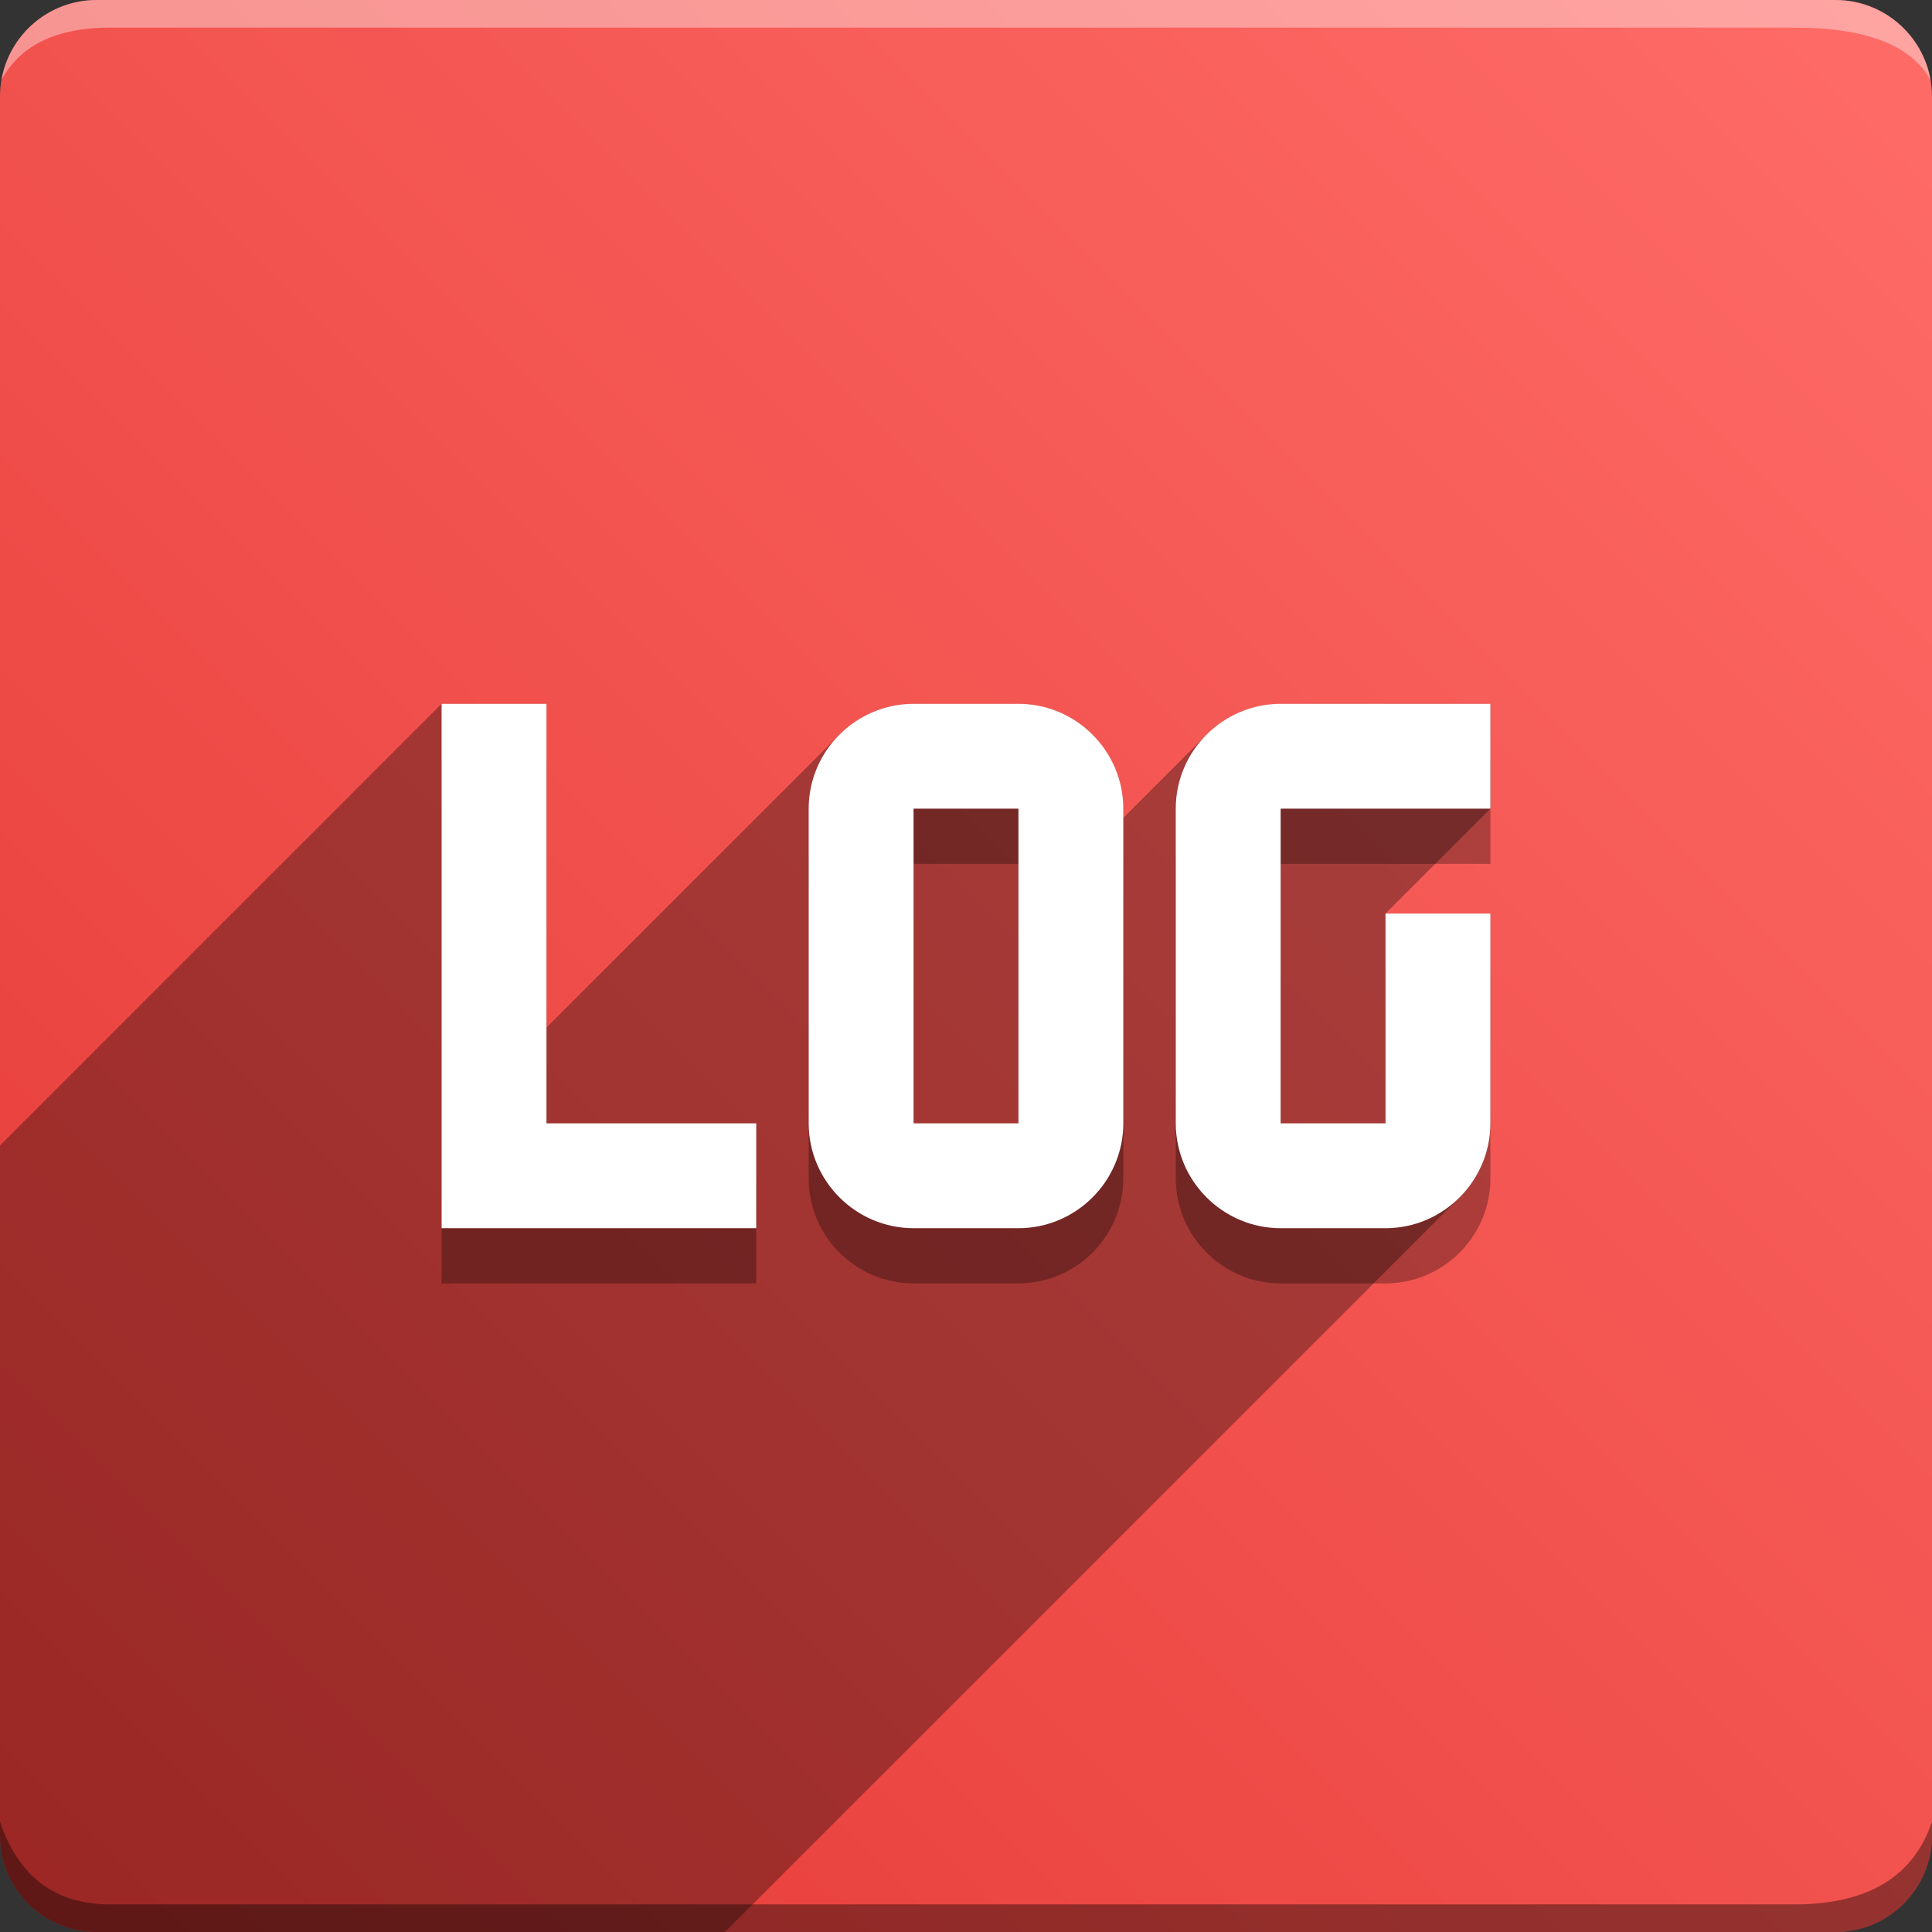 <svg version="1.1" xmlns="http://www.w3.org/2000/svg" xmlns:xlink="http://www.w3.org/1999/xlink" width="70" height="70" viewBox="0,0,70,70" odoo-icon:version="1.0" xmlns:odoo-icon="https://ivantodorovich.github.io/odoo-icon" odoo-icon:size="70" odoo-icon:icon-size="0.54" odoo-icon:icon-color="#FFFFFF" odoo-icon:icon-flat-shadow-angle="135" odoo-icon:background-color="#e53935" odoo-icon:background-gradient="0.2" odoo-icon:box-radius="3.5" odoo-icon:odoo-version="14.0"><rect x="0" y="0" width="70" height="70" fill="#333333" stroke="none"/><defs><linearGradient x1="70" y1="0" x2="0" y2="70" gradientUnits="userSpaceOnUse" id="color-1"><stop offset="0" stop-color="#ff6c68"/><stop offset="1" stop-color="#e53935"/></linearGradient></defs><g fill="none" fill-rule="nonzero" stroke="none" stroke-width="1" stroke-linecap="butt" stroke-linejoin="miter" stroke-miterlimit="10" stroke-dasharray="" stroke-dashoffset="0" font-family="none" font-weight="none" font-size="none" text-anchor="none" style="mix-blend-mode: normal"><path d="M3.5,70c-1.933,0 -3.5,-1.567 -3.5,-3.5v-63c0,-1.933 1.567,-3.5 3.5,-3.5h63c1.933,0 3.5,1.567 3.5,3.5v63c0,1.933 -1.567,3.5 -3.5,3.5z" id="box" fill="url(#color-1)"/><path d="M65,1h-61c-1.95,0 -3.267,0.634 -3.949,1.902c0.284,-1.648 1.72,-2.902 3.449,-2.902h63c1.73,0 3.166,1.255 3.449,2.904c-0.698,-1.269 -2.348,-1.904 -4.949,-1.904z" id="topBoxShadow" fill="#ffffff" opacity="0.383"/><path d="M4,69h61c2.667,0 4.333,-1 5,-3v0.5c0,1.933 -1.567,3.5 -3.5,3.5h-63c-1.933,0 -3.5,-1.567 -3.5,-3.5c0,-0.161 0,-0.328 0,-0.5c0.667,2 2,3 4,3z" id="bottomBoxShadow" fill="#000000" opacity="0.383"/><path d="M46.4,27.5c-2.09,0 -3.8,1.71 -3.8,3.8v11.4c0,2.09 1.71,3.8 3.8,3.8h3.8c2.09,0 3.8,-1.71 3.8,-3.8v-7.6h-3.8v7.6h-3.8v-11.4h7.6v-3.8h-7.6M16,27.5v19h11.4v-3.8h-7.6v-15.2h-3.8M33.1,27.5c-2.09,0 -3.8,1.71 -3.8,3.8v11.4c0,2.09 1.71,3.8 3.8,3.8h3.8c2.09,0 3.8,-1.71 3.8,-3.8v-11.4c0,-2.09 -1.71,-3.8 -3.8,-3.8h-3.8M33.1,31.3h3.8v11.4h-3.8z" id="shadow" fill="#000000" opacity="0.3"/><path d="M54,29.3l-3.8,3.8l3.799,0v7.6c0,1.045 -0.427,1.995 -1.116,2.684l-26.617,26.617h-22.767c-1.933,0 -3.5,-1.567 -3.5,-3.5l0,-25l16,-16v0h3.8l0,11.732l10.616,-10.616c0.689,-0.689 1.639,-1.116 2.684,-1.116h3.8c2.09,0 3.8,1.71 3.8,3.8v0.333l3.017,-3.017c0.689,-0.689 1.639,-1.116 2.684,-1.116h7.6z" id="flatShadow" fill="#000000" opacity="0.324"/><path d="M46.4,25.5c-2.09,0 -3.8,1.71 -3.8,3.8v11.4c0,2.09 1.71,3.8 3.8,3.8h3.8c2.09,0 3.8,-1.71 3.8,-3.8v-7.6h-3.8v7.6h-3.8v-11.4h7.6v-3.8h-7.6M16,25.5v19h11.4v-3.8h-7.6v-15.2h-3.8M33.1,25.5c-2.09,0 -3.8,1.71 -3.8,3.8v11.4c0,2.09 1.71,3.8 3.8,3.8h3.8c2.09,0 3.8,-1.71 3.8,-3.8v-11.4c0,-2.09 -1.71,-3.8 -3.8,-3.8h-3.8M33.1,29.3h3.8v11.4h-3.8z" id="icon" fill="#ffffff"/></g></svg>